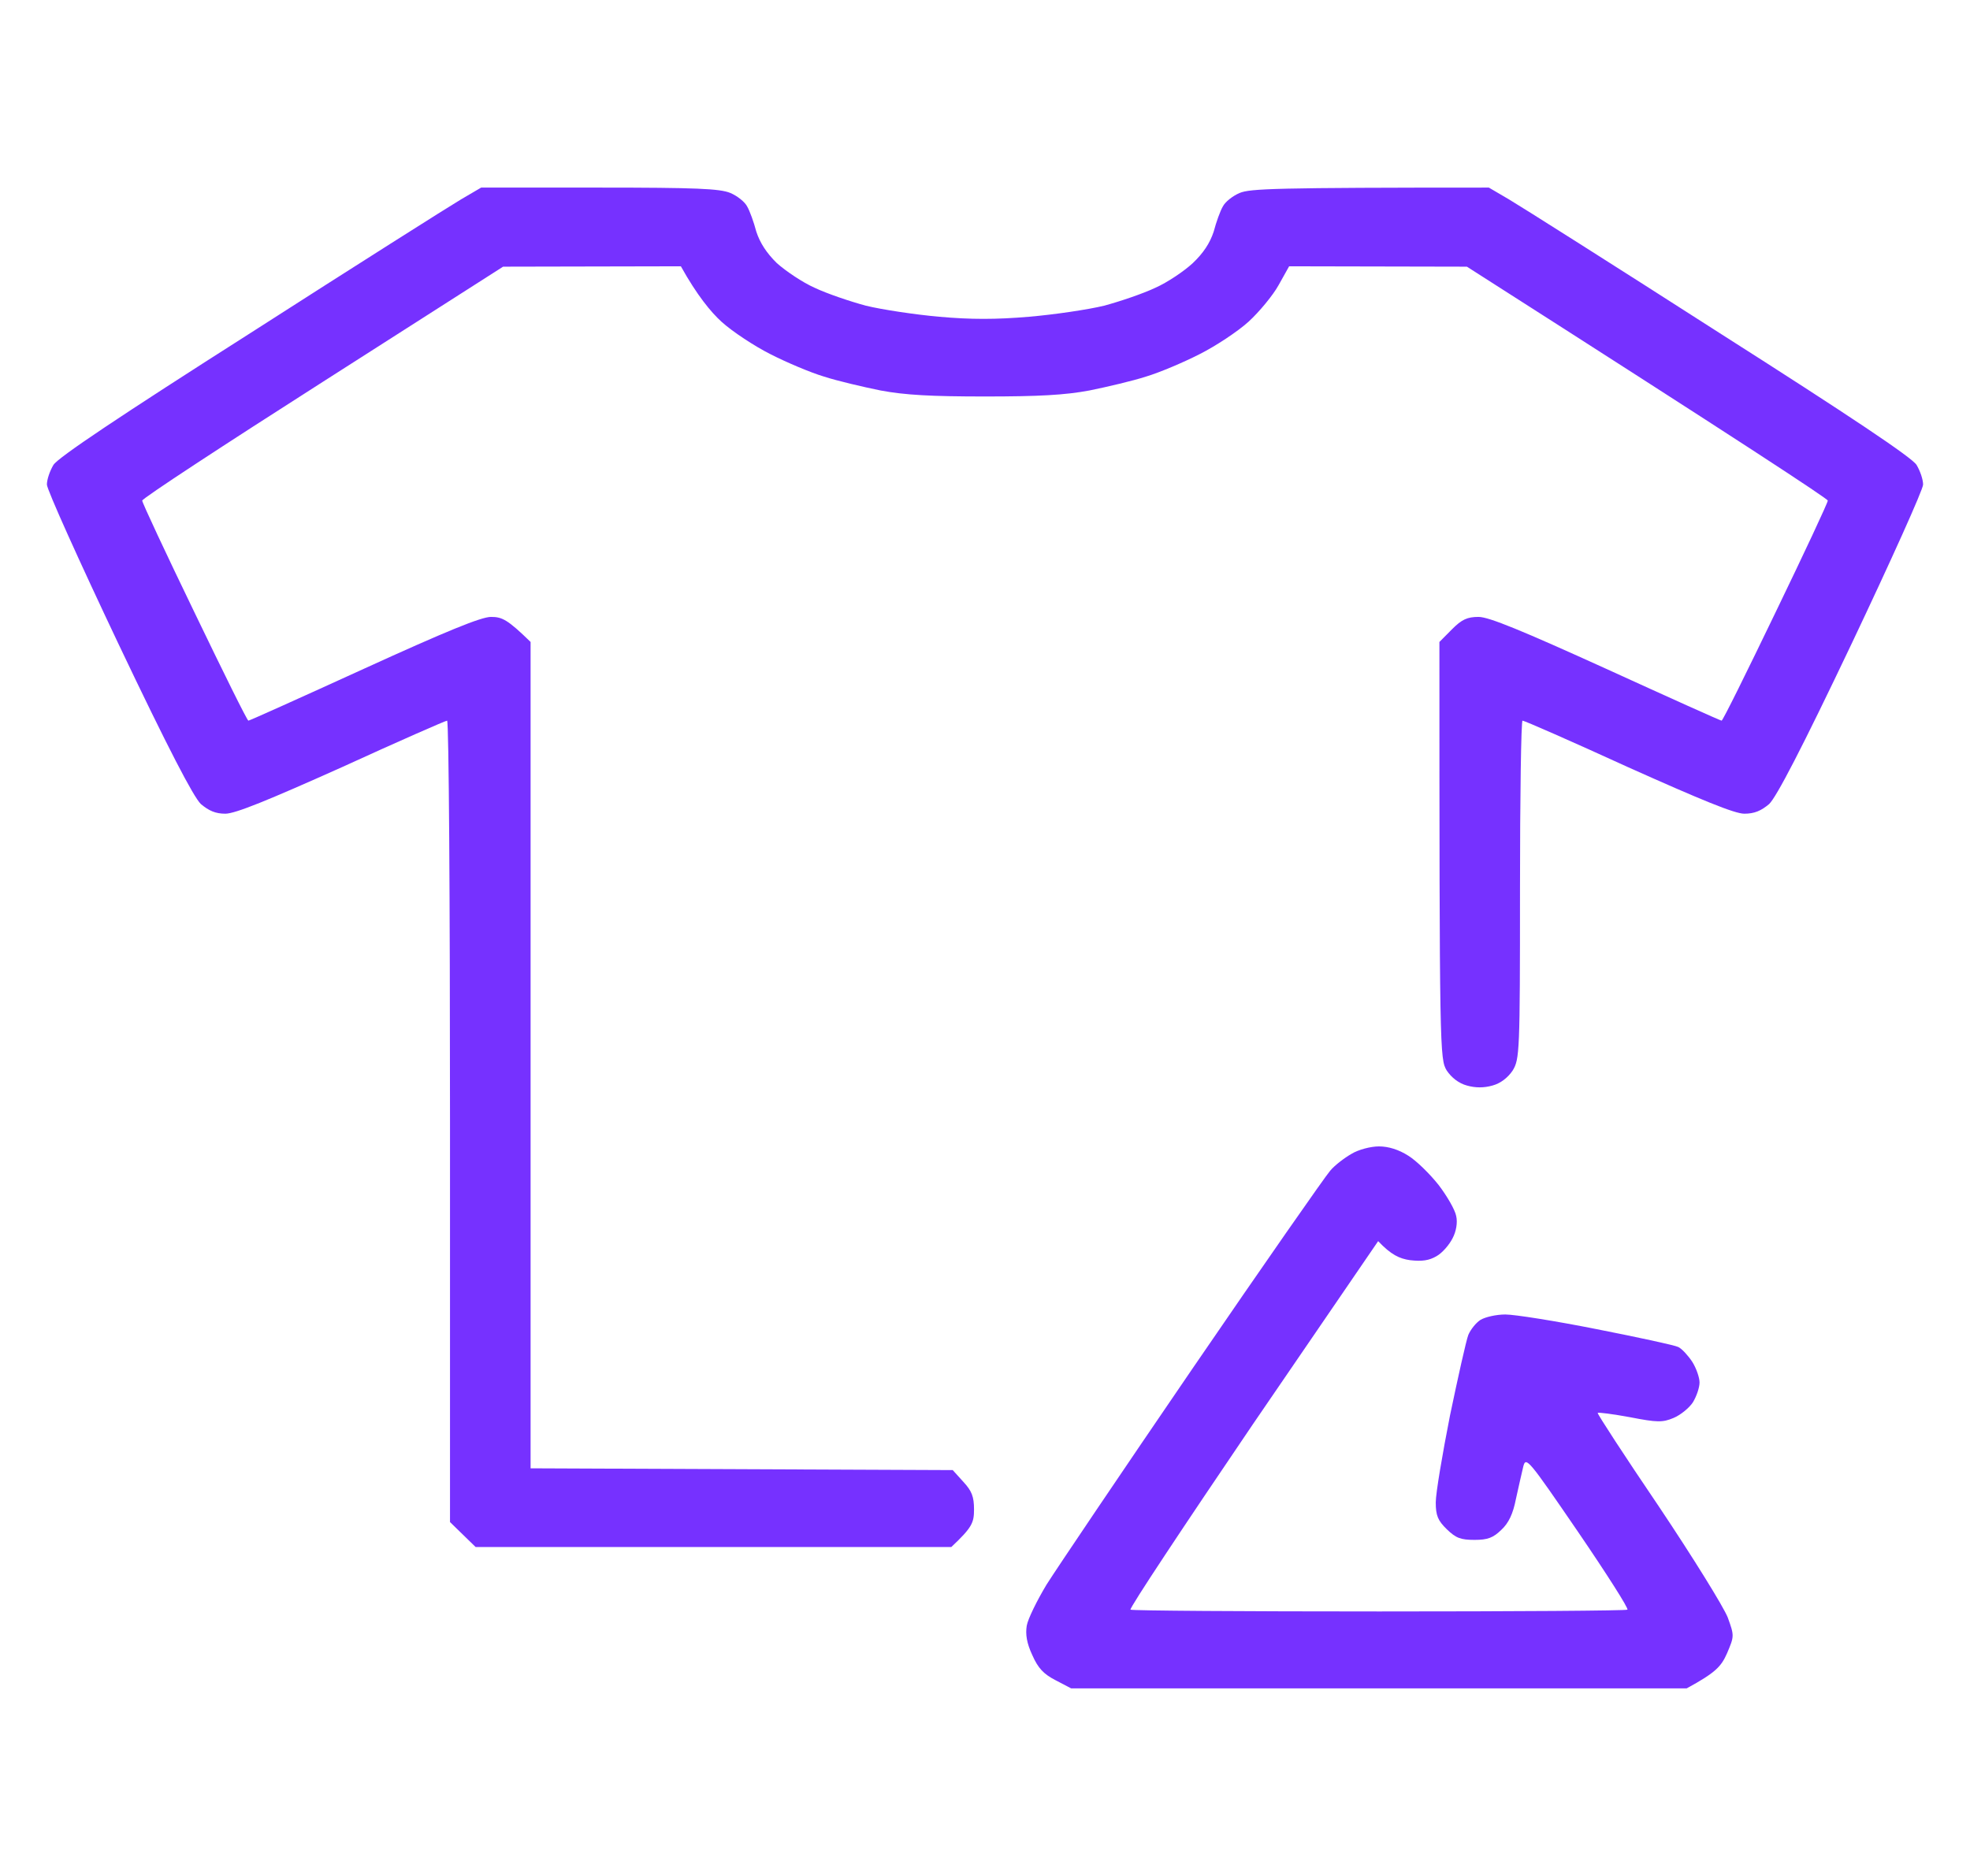 <svg width="21" height="20" viewBox="0 0 21 20" fill="none" xmlns="http://www.w3.org/2000/svg">
<path d="M2.672 3.549C3.785 2.835 4.797 2.195 4.914 2.126L5.129 2H6.387C7.422 2 7.672 2.011 7.785 2.057C7.859 2.088 7.941 2.153 7.965 2.202C7.992 2.248 8.035 2.366 8.062 2.469C8.102 2.591 8.172 2.698 8.281 2.805C8.375 2.889 8.555 3.011 8.684 3.068C8.812 3.129 9.059 3.213 9.23 3.259C9.402 3.301 9.754 3.354 10.012 3.377C10.348 3.407 10.617 3.407 10.969 3.377C11.238 3.354 11.598 3.301 11.77 3.259C11.941 3.213 12.188 3.129 12.316 3.068C12.445 3.011 12.625 2.889 12.715 2.805C12.828 2.698 12.898 2.591 12.938 2.469C12.965 2.366 13.008 2.248 13.035 2.202C13.059 2.153 13.141 2.088 13.215 2.057C13.328 2.011 13.578 2 15.871 2L16.086 2.126C16.203 2.195 17.215 2.835 18.328 3.549C19.723 4.437 20.379 4.876 20.43 4.956C20.469 5.021 20.5 5.112 20.5 5.166C20.5 5.219 20.156 5.982 19.738 6.863C19.203 7.988 18.938 8.495 18.859 8.572C18.773 8.644 18.703 8.675 18.594 8.675C18.492 8.675 18.145 8.533 17.355 8.179C16.754 7.904 16.25 7.683 16.23 7.683C16.215 7.683 16.203 8.495 16.203 9.487C16.203 11.219 16.199 11.291 16.125 11.413C16.074 11.489 15.996 11.55 15.91 11.573C15.819 11.599 15.728 11.599 15.637 11.573C15.551 11.55 15.473 11.489 15.422 11.413C15.348 11.291 15.344 11.219 15.344 6.844L15.477 6.71C15.582 6.604 15.641 6.577 15.762 6.577C15.871 6.577 16.223 6.722 17.121 7.13C17.789 7.435 18.34 7.683 18.352 7.683C18.363 7.687 18.621 7.164 18.926 6.531C19.234 5.894 19.484 5.36 19.484 5.337C19.484 5.318 18.617 4.746 15.637 2.843L13.742 2.839L13.629 3.041C13.57 3.148 13.422 3.327 13.309 3.43C13.191 3.537 12.953 3.693 12.785 3.777C12.613 3.865 12.359 3.972 12.219 4.014C12.078 4.06 11.805 4.124 11.613 4.163C11.352 4.212 11.07 4.227 10.5 4.227C9.93 4.227 9.648 4.212 9.387 4.163C9.195 4.124 8.922 4.06 8.781 4.014C8.641 3.972 8.387 3.865 8.215 3.777C8.047 3.693 7.809 3.537 7.691 3.43C7.578 3.327 7.43 3.148 7.258 2.839L5.363 2.843L3.441 4.071C2.383 4.746 1.516 5.314 1.516 5.337C1.516 5.36 1.766 5.894 2.074 6.531C2.379 7.164 2.637 7.687 2.648 7.683C2.66 7.683 3.211 7.435 3.879 7.13C4.758 6.729 5.129 6.577 5.234 6.577C5.352 6.577 5.41 6.604 5.656 6.844V15.654L10.156 15.673L10.27 15.799C10.359 15.895 10.383 15.956 10.383 16.093C10.383 16.234 10.363 16.284 10.141 16.493H5.07L4.797 16.227V11.955C4.797 9.605 4.785 7.683 4.766 7.683C4.75 7.683 4.246 7.904 3.645 8.179C2.855 8.533 2.508 8.675 2.402 8.675C2.297 8.675 2.227 8.644 2.141 8.572C2.062 8.495 1.797 7.988 1.262 6.863C0.844 5.982 0.5 5.219 0.5 5.166C0.5 5.112 0.531 5.021 0.57 4.956C0.621 4.876 1.277 4.437 2.672 3.549Z" fill="#7631FF"/>
<path d="M14.18 12.481C14.227 12.424 14.332 12.344 14.406 12.302C14.48 12.256 14.613 12.222 14.699 12.222C14.801 12.222 14.91 12.256 15.012 12.321C15.098 12.374 15.242 12.515 15.336 12.634C15.426 12.752 15.512 12.901 15.523 12.965C15.539 13.034 15.523 13.129 15.484 13.202C15.449 13.271 15.375 13.358 15.312 13.393C15.234 13.438 15.16 13.45 15.031 13.435C14.918 13.419 14.828 13.377 14.691 13.232L13.355 15.185C12.625 16.261 12.035 17.149 12.051 17.161C12.07 17.172 13.262 17.18 14.703 17.18C16.145 17.18 17.336 17.172 17.348 17.161C17.363 17.149 17.125 16.776 16.82 16.329C16.293 15.559 16.266 15.525 16.238 15.635C16.223 15.696 16.188 15.853 16.16 15.979C16.129 16.139 16.082 16.238 16.004 16.31C15.918 16.394 15.859 16.417 15.719 16.417C15.57 16.417 15.52 16.398 15.422 16.303C15.328 16.211 15.305 16.158 15.305 16.017C15.305 15.921 15.375 15.506 15.457 15.09C15.543 14.678 15.629 14.293 15.652 14.232C15.676 14.175 15.734 14.102 15.781 14.072C15.832 14.041 15.949 14.014 16.047 14.014C16.145 14.014 16.582 14.083 17.023 14.171C17.465 14.258 17.855 14.342 17.891 14.361C17.93 14.38 17.996 14.453 18.039 14.518C18.082 14.586 18.117 14.686 18.117 14.739C18.117 14.792 18.086 14.884 18.047 14.949C18.008 15.01 17.914 15.086 17.84 15.117C17.723 15.166 17.668 15.166 17.375 15.109C17.191 15.075 17.039 15.056 17.031 15.063C17.027 15.075 17.32 15.525 17.684 16.062C18.047 16.604 18.375 17.134 18.418 17.245C18.488 17.439 18.488 17.443 18.41 17.626C18.348 17.767 18.289 17.832 17.98 18H11.418L11.25 17.912C11.125 17.847 11.066 17.786 11.004 17.645C10.945 17.519 10.93 17.424 10.945 17.332C10.957 17.26 11.055 17.062 11.156 16.894C11.262 16.726 11.961 15.689 12.715 14.586C13.469 13.484 14.129 12.538 14.18 12.481Z" fill="#7631FF"/>
</svg>
